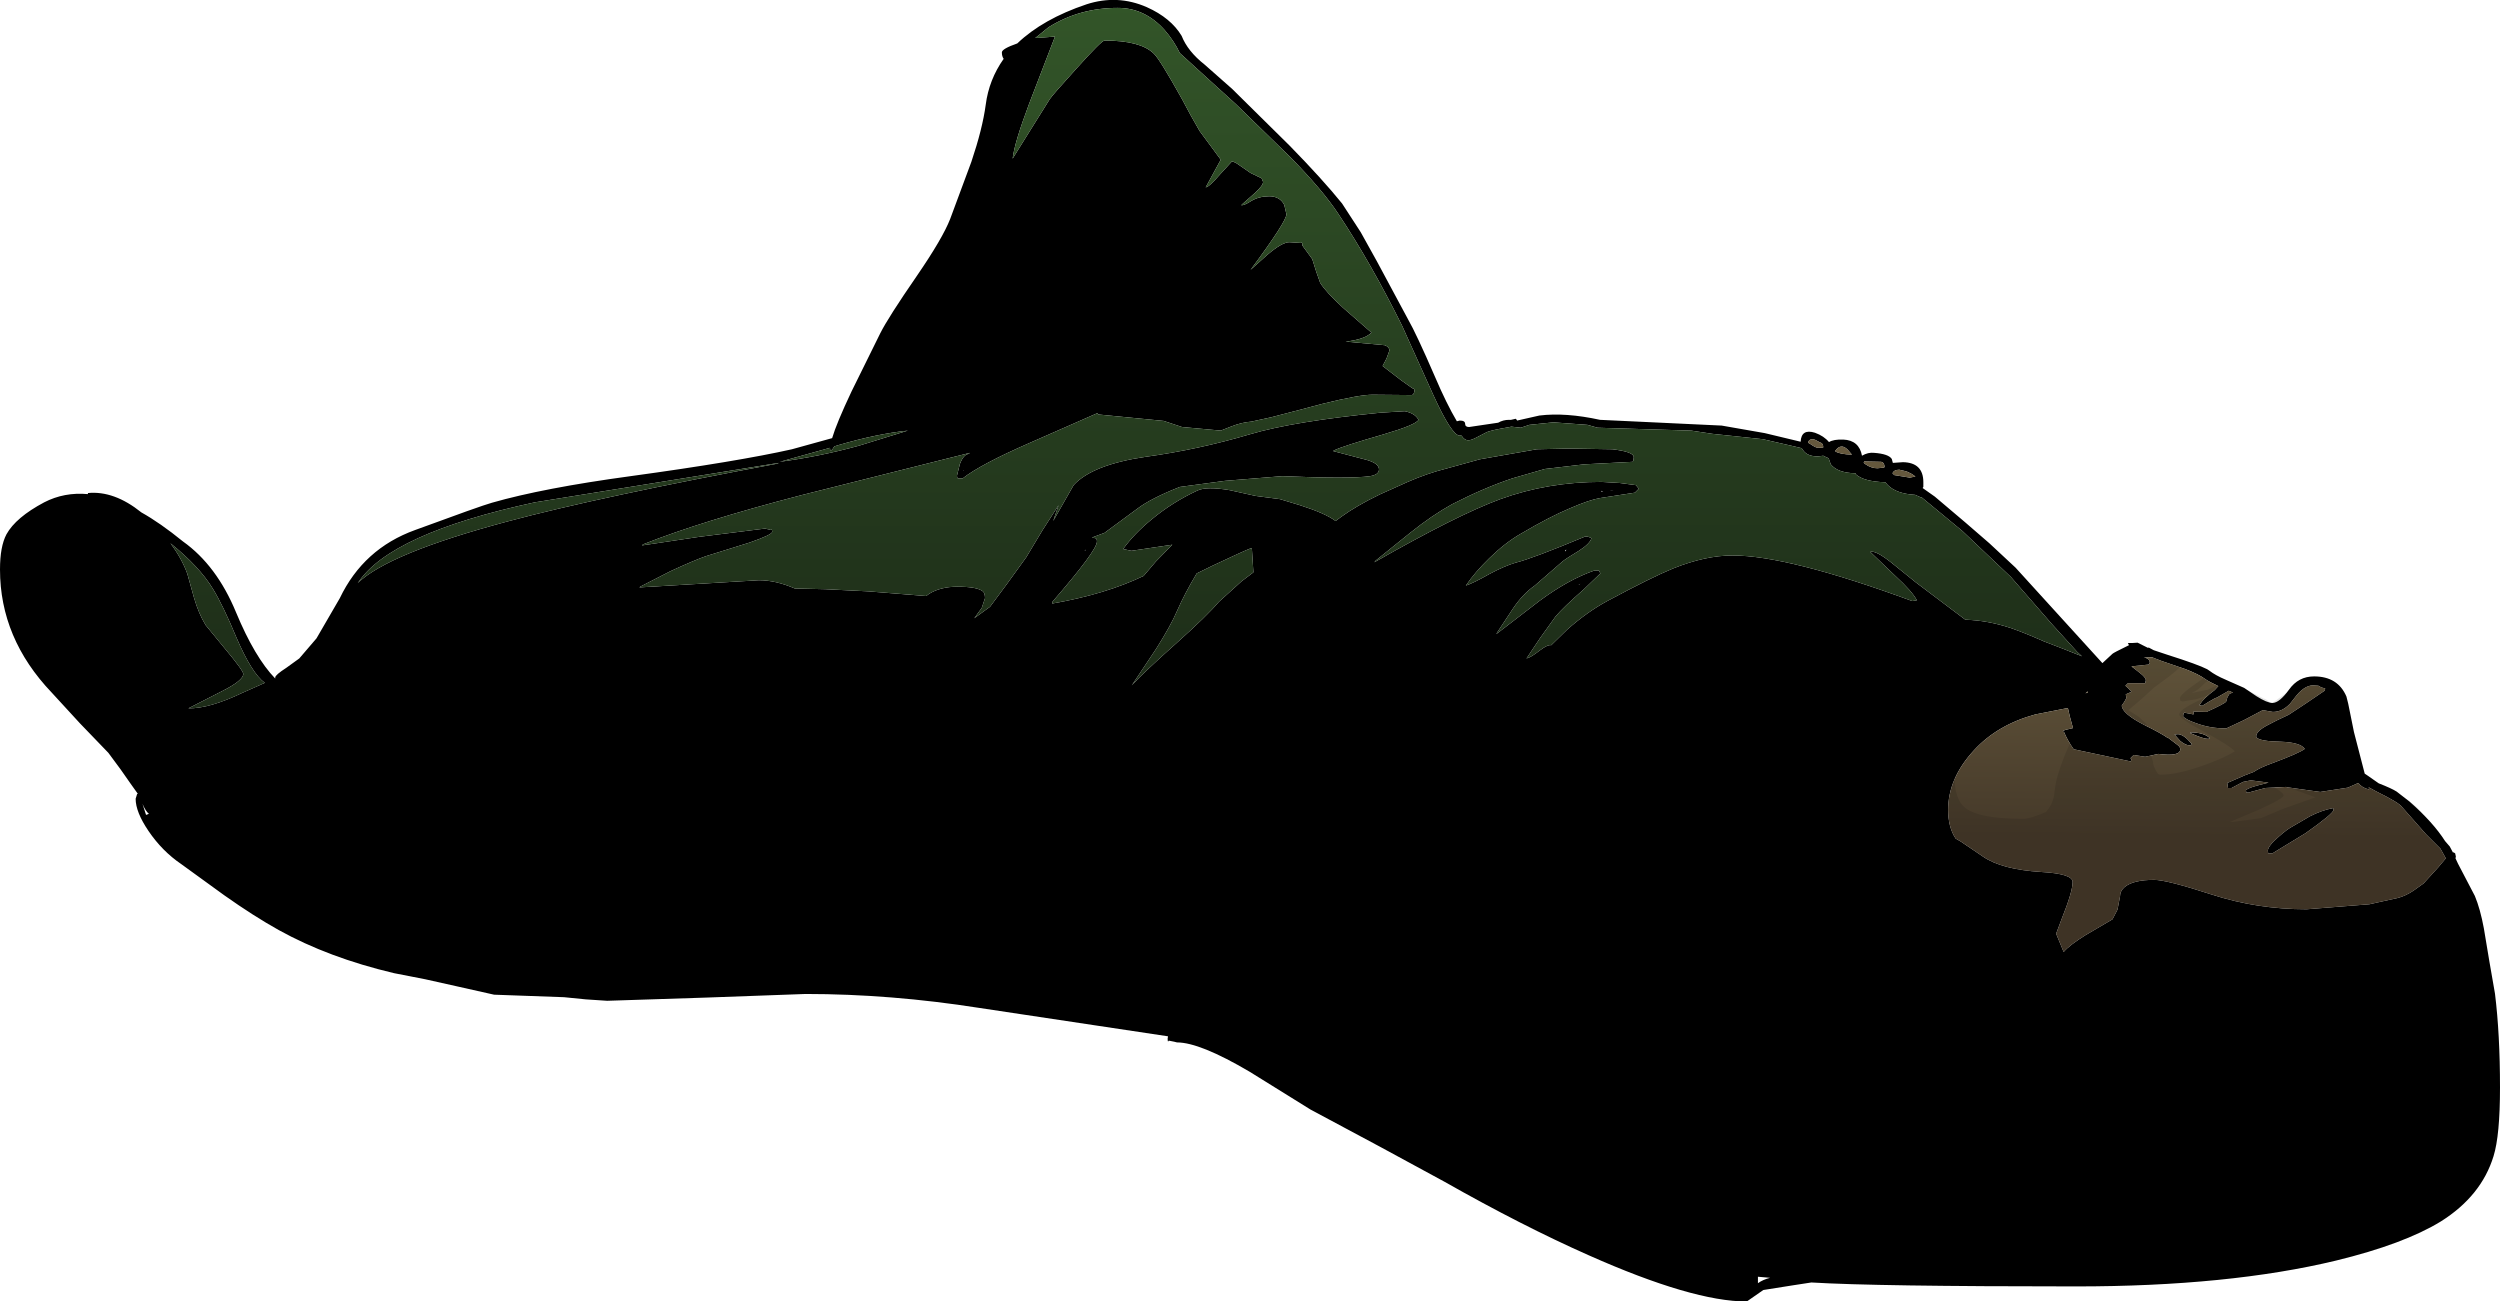 <?xml version="1.0" encoding="UTF-8" standalone="no"?>
<svg xmlns:ffdec="https://www.free-decompiler.com/flash" xmlns:xlink="http://www.w3.org/1999/xlink" ffdec:objectType="frame" height="362.7px" width="696.7px" xmlns="http://www.w3.org/2000/svg">
  <g transform="matrix(2.0, 0.0, 0.0, 2.0, 0.0, 0.0)">
    <use ffdec:characterId="3994" height="181.35" transform="matrix(1.0, 0.0, 0.0, 1.0, 0.0, 0.0)" width="348.35" xlink:href="#shape0"/>
  </g>
  <defs>
    <g id="shape0" transform="matrix(1.0, 0.0, 0.0, 1.0, 0.0, 0.0)">
      <path d="M327.2 98.05 L328.0 102.0 329.5 107.8 329.95 108.1 331.45 109.15 Q333.25 109.85 333.95 110.3 L335.75 111.7 Q339.05 114.6 340.7 117.2 L341.35 117.95 341.8 118.8 341.85 118.75 342.1 118.9 342.2 119.35 342.15 119.6 342.5 120.35 344.85 124.85 Q345.6 126.65 346.1 129.35 L346.85 133.85 347.65 138.45 Q348.35 144.1 348.35 151.55 348.35 158.2 347.45 161.1 345.75 166.65 340.1 170.2 334.95 173.35 325.5 175.65 310.55 179.25 289.3 179.25 261.35 179.25 252.4 178.7 L249.8 179.1 245.7 179.75 243.4 181.35 Q235.85 181.35 221.35 174.9 212.1 170.8 201.25 164.65 L192.5 159.9 182.6 154.6 174.15 149.35 Q167.2 145.25 164.0 145.25 L163.6 145.15 162.85 145.0 Q162.7 145.35 162.7 144.7 L162.75 144.4 136.5 140.45 Q124.1 138.5 112.25 138.5 L98.5 139.0 84.6 139.45 81.6 139.25 78.6 138.95 68.85 138.6 63.95 137.5 59.25 136.45 54.9 135.6 Q45.8 133.45 38.85 129.6 35.35 127.65 31.25 124.75 L25.25 120.4 Q22.6 118.6 20.7 115.8 18.9 113.15 18.9 111.3 L19.1 110.65 19.2 110.6 18.2 109.2 16.8 107.2 15.1 104.9 11.15 100.8 7.2 96.5 Q0.0 88.95 0.0 79.35 0.0 76.15 0.9 74.45 2.2 72.1 6.15 70.0 8.95 68.55 12.25 68.85 L12.25 68.7 Q15.9 68.35 19.7 71.4 22.3 72.85 25.5 75.45 30.2 78.8 32.9 85.35 35.5 91.6 38.35 94.55 L38.35 94.4 Q38.35 94.05 39.9 93.05 L41.7 91.75 44.1 88.95 47.35 83.35 Q50.65 76.45 57.85 73.85 66.95 70.5 68.55 70.05 75.7 68.0 87.85 66.35 102.8 64.3 110.35 62.6 L115.95 61.05 Q116.55 59.0 118.65 54.55 L122.65 46.45 Q123.75 44.25 127.75 38.45 131.35 33.2 132.4 30.5 L135.35 22.55 Q136.9 17.95 137.35 14.6 137.8 11.1 139.85 8.2 139.6 7.85 139.6 7.3 139.6 6.8 141.75 6.05 145.3 2.65 151.4 0.6 155.7 -0.8 159.8 1.0 163.15 2.5 164.65 5.0 165.5 7.15 167.85 9.0 L171.7 12.4 179.7 20.3 Q184.25 24.95 187.0 28.35 L189.6 32.35 191.85 36.4 196.2 44.5 Q197.35 46.5 199.95 52.5 201.55 56.25 203.0 58.7 L203.4 58.6 Q204.15 58.6 204.15 59.05 204.15 59.5 204.7 59.5 L208.75 58.9 Q209.45 58.5 210.25 58.5 L210.55 58.5 211.2 58.35 211.3 58.45 211.4 58.6 214.5 57.9 Q218.15 57.45 222.95 58.5 L239.9 59.3 245.9 60.35 250.9 61.55 Q251.0 59.7 252.9 60.3 254.15 60.75 254.85 61.6 255.5 61.2 256.85 61.25 259.05 61.35 259.45 63.5 260.3 63.0 261.15 63.1 263.15 63.25 263.6 63.95 L263.75 64.5 265.15 64.4 Q268.0 64.45 268.0 67.2 L268.0 67.85 267.9 68.0 269.6 69.2 273.85 72.8 277.2 75.7 280.85 79.1 292.95 92.4 294.35 91.1 Q294.5 90.95 296.45 90.0 L296.65 89.9 296.5 89.6 297.05 89.6 297.85 89.55 299.35 90.3 299.35 90.2 300.1 90.6 302.05 91.25 Q306.3 92.6 307.55 93.25 L307.85 93.45 Q308.7 94.1 310.1 94.7 L312.7 95.85 314.4 97.0 Q315.9 97.95 316.65 97.95 317.6 97.95 318.95 96.1 320.25 94.25 322.45 94.25 325.75 94.25 326.95 97.05 L327.2 98.05 M327.15 109.75 L323.3 110.35 318.7 109.7 318.55 109.65 315.65 109.8 313.25 110.45 313.0 110.4 312.95 110.15 Q312.95 109.9 314.55 109.45 L316.1 109.05 313.75 108.75 313.6 108.75 313.55 108.75 312.55 108.95 310.95 109.8 310.45 109.8 310.35 109.1 312.75 108.05 314.05 107.55 Q314.8 107.0 316.6 106.35 320.35 104.95 321.15 104.35 320.55 103.45 317.8 103.35 314.95 103.3 314.4 102.75 314.2 101.95 316.05 101.0 317.05 100.45 318.9 99.6 L321.25 98.05 323.9 96.25 324.0 95.95 323.7 95.85 Q323.4 95.8 323.05 95.55 L322.3 95.5 Q321.0 95.5 319.65 97.35 L319.1 98.05 Q318.0 99.2 316.7 99.2 L315.3 98.95 312.65 100.35 310.2 101.5 Q307.9 101.5 305.95 100.75 304.65 100.3 304.2 99.85 304.2 99.45 304.35 99.3 L305.65 99.55 305.65 99.15 307.45 99.2 Q310.0 98.05 310.2 97.75 L310.35 97.2 310.6 96.75 Q310.75 96.6 311.15 96.5 L310.55 96.25 308.9 97.2 Q308.65 97.25 307.75 97.8 L307.35 98.05 306.85 98.35 306.45 98.25 306.6 98.05 Q307.05 97.3 308.6 96.15 L309.1 95.6 Q307.8 95.0 307.25 94.6 306.35 93.95 304.55 93.25 L301.2 92.1 299.9 91.6 298.7 91.6 Q299.55 91.75 299.55 92.35 L299.4 92.6 297.0 92.85 298.15 93.75 Q299.0 94.4 299.0 94.8 L298.9 95.2 296.5 95.2 296.15 95.55 296.6 95.95 297.0 96.4 296.2 96.75 296.3 97.25 296.0 97.8 295.65 98.3 Q295.65 99.4 298.75 101.0 301.1 102.15 302.1 102.85 L302.1 102.8 303.35 103.75 Q303.8 104.05 303.8 104.4 303.8 105.45 300.75 105.05 L298.9 105.45 297.3 105.2 296.85 105.65 297.0 105.8 296.9 106.1 288.95 104.4 Q288.1 103.2 287.6 102.0 287.2 101.9 287.8 101.7 L288.85 101.45 288.4 99.8 288.15 98.7 287.95 98.7 287.9 98.7 283.6 99.55 Q278.3 101.0 275.05 104.55 271.45 108.45 271.45 112.85 271.45 115.25 272.5 116.85 L273.2 117.25 276.3 119.35 Q278.9 121.15 284.4 121.5 288.8 121.75 288.8 122.9 288.8 124.25 287.25 128.1 L286.5 130.1 287.55 132.65 Q288.35 131.7 290.6 130.3 L294.35 128.1 295.05 126.75 295.4 124.95 Q295.4 124.15 296.05 123.6 297.25 122.6 300.15 122.6 301.9 122.6 308.2 124.65 314.5 126.7 321.4 126.7 L330.15 126.0 334.2 125.1 Q335.25 124.8 336.3 124.1 L337.7 123.1 339.75 120.85 340.8 119.6 340.05 118.25 338.05 116.25 334.7 112.45 Q334.3 111.85 331.15 110.3 L330.05 109.7 330.1 109.9 330.1 110.0 Q329.15 109.8 328.6 109.1 L327.15 109.75 M325.15 112.85 Q325.15 113.35 321.25 116.1 L316.65 118.9 316.05 118.9 316.0 118.55 Q316.0 117.9 317.5 116.6 318.75 115.5 319.45 115.15 L321.85 113.75 Q323.5 112.9 325.1 112.6 L325.15 112.85 M264.65 65.45 Q263.9 65.45 263.7 65.95 L263.95 66.2 266.1 66.55 266.9 66.4 266.4 66.05 265.8 65.75 265.5 65.65 264.65 65.45 M266.85 68.95 Q264.25 68.8 263.05 67.6 L262.7 67.2 Q259.7 67.1 258.6 66.1 L258.55 65.95 Q256.05 65.9 255.1 64.7 L254.8 63.85 254.45 63.7 254.05 63.5 253.3 63.6 Q251.85 63.6 251.25 62.75 L251.05 62.45 250.0 62.2 245.65 61.2 238.6 60.45 235.65 60.0 222.6 59.6 221.2 59.2 216.45 58.85 213.1 59.2 211.9 59.6 210.6 59.45 210.1 59.55 Q208.0 59.9 207.2 60.2 L205.75 60.95 Q205.0 61.35 204.6 61.35 204.05 61.35 203.65 60.7 L203.4 60.7 Q202.3 60.7 199.7 55.0 L195.35 45.35 Q190.95 36.5 186.45 29.75 184.3 26.5 179.85 21.95 L172.2 14.5 168.4 11.05 164.4 7.4 Q163.6 5.7 162.25 4.15 159.5 1.1 155.75 1.1 150.4 1.1 146.1 3.8 L144.25 5.3 147.0 5.1 143.4 14.45 Q141.35 19.9 141.1 22.1 L143.5 18.25 146.25 13.85 Q146.55 13.35 149.95 9.6 153.5 5.65 153.9 5.65 158.9 5.65 160.75 7.45 161.55 8.15 164.75 13.9 L165.9 16.05 167.15 18.25 170.1 22.25 168.0 26.1 Q168.45 26.1 170.0 24.3 L171.65 22.5 Q172.0 22.5 172.95 23.2 L174.25 24.1 175.8 24.85 176.0 25.35 Q176.0 25.85 174.85 26.9 L173.15 28.4 172.95 28.6 Q173.35 28.65 174.35 28.0 175.45 27.35 176.85 27.35 178.35 27.35 178.95 28.55 L179.25 29.85 Q179.25 30.85 174.4 37.4 L174.25 37.6 176.6 35.5 Q178.65 33.75 179.65 33.75 L181.25 33.85 181.4 33.75 181.5 34.1 181.45 34.2 181.5 34.25 182.85 36.1 183.4 37.85 183.95 39.4 Q184.75 40.7 187.15 42.9 L191.1 46.35 Q190.15 47.3 187.5 47.6 L192.95 48.1 Q193.6 48.35 193.6 48.85 L193.2 49.95 192.65 51.0 195.25 53.0 196.8 54.1 197.0 54.15 197.1 54.35 Q197.05 55.05 196.65 55.05 L191.25 55.0 Q189.4 55.0 184.35 56.25 L179.6 57.5 177.1 58.15 174.35 58.75 Q173.0 58.85 171.5 59.45 L170.1 60.0 164.7 59.5 162.15 58.65 153.0 57.75 152.95 57.55 143.4 61.75 Q136.65 64.7 134.15 66.65 L133.5 66.65 Q133.35 66.65 133.35 66.25 L133.75 64.65 Q134.25 63.35 134.95 63.25 L135.15 63.1 111.65 69.0 Q97.8 72.6 89.6 75.85 L89.45 76.0 97.45 74.8 106.6 73.65 107.45 73.85 107.55 73.75 107.6 74.1 Q107.6 74.5 104.45 75.6 L98.35 77.5 Q96.65 78.1 93.4 79.6 L89.2 81.75 89.1 81.85 105.75 80.85 Q108.1 80.85 110.75 82.0 L115.0 82.1 121.0 82.4 129.05 83.05 129.45 82.75 Q131.05 81.75 133.4 81.75 136.15 81.75 136.95 82.4 137.25 82.65 137.25 83.35 L136.8 84.7 135.75 86.15 137.95 84.55 140.25 81.45 143.0 77.65 145.25 73.9 147.5 70.4 146.75 72.6 149.6 67.6 Q152.2 64.75 159.65 63.65 166.95 62.65 174.2 60.5 180.3 58.7 192.4 57.5 L195.75 57.3 Q197.2 57.6 197.65 58.5 197.3 59.2 192.7 60.55 187.15 62.15 185.9 62.75 L185.75 62.85 190.5 64.1 Q192.15 64.6 192.15 65.4 192.15 66.15 190.9 66.35 188.15 66.75 178.65 66.35 L170.7 67.0 164.4 67.85 Q160.35 69.45 158.45 70.9 L153.9 74.25 152.15 74.9 152.65 75.0 Q152.85 75.05 152.85 75.45 152.85 76.7 146.65 83.85 L146.6 84.1 Q154.05 82.8 159.35 80.25 L161.05 78.25 163.35 75.9 157.65 76.75 156.5 76.5 Q158.05 74.35 160.5 72.35 163.4 69.95 166.85 68.35 168.1 67.75 171.35 68.3 L174.95 69.1 178.35 69.55 181.15 70.4 Q184.75 71.55 186.1 72.6 L186.9 72.0 Q189.05 70.45 192.25 68.9 L196.15 67.15 Q198.9 65.95 201.5 65.3 L206.2 64.0 214.15 62.6 218.65 62.5 224.65 62.6 Q227.65 62.95 227.65 63.7 L227.6 64.15 227.5 64.35 220.75 64.7 215.25 65.35 210.75 66.65 Q206.85 67.95 202.35 70.25 199.55 71.8 196.55 74.2 L191.7 78.1 191.5 78.35 Q203.05 71.75 209.05 69.55 215.65 67.15 223.15 67.15 L225.7 67.3 227.95 67.6 228.35 68.1 227.8 68.65 222.95 69.4 Q221.45 69.65 218.7 70.85 215.85 72.05 211.95 74.35 209.75 75.6 207.5 77.8 205.5 79.75 204.25 81.6 205.3 81.25 207.5 80.0 209.65 78.85 211.2 78.4 213.6 77.8 220.9 74.75 221.35 74.75 221.75 75.0 221.55 75.75 220.0 76.75 218.25 77.8 217.7 78.25 L213.85 81.6 Q212.2 82.75 210.85 84.75 L208.6 88.15 208.5 88.35 214.55 83.7 Q218.55 80.75 222.15 79.5 L222.8 79.5 223.0 79.9 220.65 82.15 Q217.85 84.6 216.75 85.9 L214.6 88.9 212.7 91.75 Q213.25 91.65 214.6 90.6 215.65 89.8 216.15 89.9 L218.35 87.75 Q221.1 85.3 223.95 83.75 230.2 80.4 233.15 79.2 237.65 77.4 241.4 77.4 249.2 77.4 266.45 83.75 L267.1 83.65 Q266.45 82.4 264.1 80.25 L260.6 76.9 Q261.35 76.65 263.55 78.4 L266.95 81.15 273.85 86.35 Q277.0 86.45 280.15 87.5 282.05 88.15 284.75 89.35 L287.6 90.45 290.1 91.45 289.45 90.85 285.95 87.0 280.2 80.4 273.45 74.0 267.7 69.25 267.75 69.35 266.85 68.95 M252.6 61.2 Q252.0 61.2 251.95 61.7 L252.3 61.9 Q253.0 62.4 253.35 62.4 L254.05 62.35 254.05 62.3 Q254.05 61.75 253.6 61.65 252.85 61.2 252.6 61.2 M259.7 64.45 L259.7 64.5 259.95 64.7 Q260.75 65.25 261.6 65.25 L262.55 65.15 262.55 65.1 262.6 65.05 Q262.55 64.4 262.1 64.35 L259.75 64.3 259.7 64.45 M255.7 62.85 L255.75 62.9 Q256.35 63.3 258.05 63.35 L257.45 62.65 Q256.5 61.7 255.7 62.85 M290.7 96.5 L290.65 96.55 290.6 96.6 290.95 96.5 290.85 96.35 290.8 96.4 290.7 96.5 M169.0 78.8 L166.75 79.9 Q165.1 82.65 164.0 85.15 163.15 87.15 161.1 90.4 L157.7 95.5 Q159.4 93.65 164.0 89.55 168.2 85.8 169.85 83.85 L173.0 81.0 174.65 79.75 174.45 76.6 174.4 76.35 Q173.35 76.75 169.0 78.8 M224.85 68.35 L224.6 68.35 224.3 68.4 224.85 68.35 M223.1 68.4 L223.15 68.5 223.4 68.45 223.1 68.4 M218.15 76.85 L218.25 76.6 218.1 76.65 218.15 76.85 M220.0 81.45 L220.0 81.5 220.2 81.35 220.0 81.45 M305.05 103.85 Q304.55 103.85 303.8 103.25 L303.0 102.35 303.45 102.3 Q304.25 102.3 305.35 103.6 305.55 103.85 305.05 103.85 M307.6 102.95 Q307.0 102.95 305.2 102.15 L305.2 102.05 Q306.95 102.05 307.8 102.75 308.1 102.95 307.6 102.95 M244.95 178.8 Q245.65 178.3 246.65 178.05 L244.95 177.9 244.95 178.8 M108.5 64.5 L74.5 70.0 Q54.35 74.35 49.85 81.25 54.1 77.1 70.75 72.65 83.65 69.2 108.35 64.6 L108.5 64.5 M116.0 62.6 Q115.65 63.0 115.65 62.4 L108.65 64.35 Q114.25 63.6 119.7 62.1 L126.5 60.0 Q122.2 60.45 116.9 62.0 L116.25 62.2 116.0 62.6 M134.25 65.6 L134.3 65.6 134.25 65.5 134.25 65.6 M151.15 76.65 L151.2 76.75 151.25 76.6 151.15 76.65 M26.1 79.95 L27.05 83.35 Q27.7 85.55 28.65 87.1 L31.4 90.45 Q33.9 93.45 33.9 93.9 33.9 94.8 31.05 96.25 L26.25 98.7 Q29.15 98.75 33.75 96.55 L36.9 95.15 Q35.1 93.85 32.95 88.85 31.1 84.4 29.7 82.1 27.8 78.95 23.75 75.7 25.35 77.85 26.1 79.95 M20.75 113.4 Q20.3 113.05 19.85 112.0 L20.35 113.55 20.75 113.4" fill="#000000" fill-rule="evenodd" stroke="none"/>
      <path d="M264.65 65.45 L265.5 65.65 265.8 65.75 266.4 66.05 266.9 66.4 266.1 66.55 263.95 66.2 263.7 65.95 Q263.9 65.45 264.65 65.45 M325.15 112.85 L325.1 112.6 Q323.5 112.9 321.85 113.75 L319.45 115.15 Q318.75 115.5 317.5 116.6 316.0 117.9 316.0 118.55 L316.05 118.9 316.65 118.9 321.25 116.1 Q325.15 113.35 325.15 112.85 M327.15 109.75 L328.6 109.1 Q329.15 109.8 330.1 110.0 L330.1 109.9 330.05 109.7 331.15 110.3 Q334.3 111.85 334.7 112.45 L338.05 116.25 340.05 118.25 340.8 119.6 339.75 120.85 337.7 123.1 336.3 124.1 Q335.25 124.8 334.2 125.1 L330.15 126.0 321.4 126.7 Q314.5 126.7 308.2 124.65 301.9 122.6 300.15 122.6 297.25 122.6 296.05 123.6 295.4 124.15 295.4 124.95 L295.05 126.75 294.35 128.1 290.6 130.3 Q288.35 131.7 287.55 132.65 L286.5 130.1 287.25 128.1 Q288.8 124.25 288.8 122.9 288.8 121.75 284.4 121.5 278.9 121.15 276.3 119.35 L273.2 117.25 272.5 116.85 Q271.45 115.25 271.45 112.85 271.45 108.45 275.05 104.55 278.3 101.0 283.6 99.55 L287.9 98.7 287.95 98.7 288.15 98.7 288.4 99.8 288.85 101.45 287.8 101.7 Q287.2 101.9 287.6 102.0 288.1 103.2 288.95 104.4 L296.9 106.1 297.0 105.8 296.85 105.65 297.3 105.2 298.9 105.45 300.75 105.05 Q303.8 105.45 303.8 104.4 303.8 104.05 303.35 103.75 L302.1 102.8 302.1 102.85 Q301.1 102.15 298.75 101.0 295.65 99.4 295.65 98.3 L296.0 97.8 296.3 97.25 296.2 96.75 297.0 96.4 296.6 95.95 296.15 95.55 296.5 95.2 298.9 95.2 299.0 94.8 Q299.0 94.4 298.15 93.75 L297.0 92.85 299.4 92.6 299.55 92.35 Q299.55 91.75 298.7 91.6 L299.9 91.6 301.2 92.1 304.55 93.25 Q306.35 93.95 307.25 94.6 307.8 95.0 309.1 95.6 L308.6 96.15 Q307.05 97.3 306.6 98.05 L306.45 98.25 306.85 98.35 307.35 98.05 307.75 97.8 Q308.65 97.25 308.9 97.2 L310.55 96.25 311.15 96.5 Q310.75 96.6 310.6 96.75 L310.35 97.2 310.2 97.75 Q310.0 98.05 307.45 99.2 L305.65 99.15 305.65 99.55 304.35 99.3 Q304.2 99.45 304.2 99.85 304.65 100.3 305.95 100.75 307.9 101.5 310.2 101.5 L312.65 100.35 315.3 98.95 316.7 99.2 Q318.0 99.2 319.1 98.05 L319.65 97.35 Q321.0 95.5 322.3 95.5 L323.05 95.55 Q323.4 95.8 323.7 95.85 L324.0 95.95 323.9 96.25 321.25 98.05 318.9 99.6 Q317.05 100.45 316.05 101.0 314.2 101.95 314.4 102.75 314.95 103.3 317.8 103.35 320.55 103.45 321.15 104.35 320.35 104.95 316.6 106.35 314.8 107.0 314.05 107.55 L312.75 108.05 310.35 109.1 310.45 109.8 310.95 109.8 312.55 108.95 313.55 108.75 313.6 108.75 313.75 108.75 316.1 109.05 314.55 109.45 Q312.95 109.9 312.95 110.15 L313.0 110.4 313.25 110.45 315.65 109.8 318.55 109.65 318.7 109.7 323.3 110.35 327.15 109.75 M252.6 61.2 Q252.85 61.2 253.6 61.65 254.05 61.75 254.05 62.3 L254.05 62.35 253.35 62.4 Q253.0 62.4 252.3 61.9 L251.95 61.7 Q252.0 61.2 252.6 61.2 M290.7 96.5 L290.8 96.4 290.85 96.35 290.95 96.5 290.6 96.6 290.65 96.55 290.7 96.5 M255.7 62.85 Q256.5 61.7 257.45 62.65 L258.05 63.35 Q256.35 63.3 255.75 62.9 L255.7 62.85 M259.7 64.45 L259.75 64.3 262.1 64.35 Q262.55 64.4 262.6 65.05 L262.55 65.1 262.55 65.15 261.6 65.25 Q260.75 65.25 259.95 64.7 L259.7 64.5 259.7 64.45 M307.6 102.95 Q308.1 102.95 307.8 102.75 306.95 102.05 305.2 102.05 L305.2 102.15 Q307.0 102.95 307.6 102.95 M305.05 103.85 Q305.55 103.85 305.35 103.6 304.25 102.3 303.45 102.3 L303.0 102.35 303.8 103.25 Q304.55 103.85 305.05 103.85" fill="url(#gradient0)" fill-rule="evenodd" stroke="none"/>
      <path d="M266.85 68.95 L267.75 69.35 267.7 69.25 273.45 74.0 280.2 80.4 285.95 87.0 289.45 90.85 290.1 91.45 287.6 90.45 284.75 89.35 Q282.05 88.15 280.15 87.5 277.0 86.45 273.85 86.35 L266.95 81.15 263.55 78.4 Q261.35 76.65 260.6 76.9 L264.1 80.25 Q266.45 82.4 267.1 83.65 L266.45 83.75 Q249.2 77.4 241.4 77.4 237.65 77.4 233.15 79.2 230.2 80.4 223.95 83.75 221.1 85.3 218.35 87.75 L216.15 89.9 Q215.65 89.8 214.6 90.6 213.25 91.65 212.7 91.75 L214.6 88.9 216.75 85.9 Q217.85 84.6 220.65 82.15 L223.0 79.9 222.8 79.5 222.15 79.5 Q218.55 80.75 214.55 83.7 L208.5 88.35 208.6 88.15 210.85 84.75 Q212.2 82.75 213.85 81.6 L217.7 78.25 Q218.25 77.8 220.0 76.75 221.55 75.75 221.75 75.0 221.35 74.75 220.9 74.75 213.6 77.8 211.2 78.4 209.65 78.85 207.5 80.0 205.3 81.25 204.25 81.6 205.5 79.75 207.5 77.8 209.75 75.6 211.95 74.35 215.85 72.05 218.7 70.85 221.45 69.65 222.95 69.4 L227.8 68.65 228.35 68.1 227.95 67.6 225.7 67.3 223.15 67.15 Q215.65 67.15 209.05 69.55 203.05 71.75 191.5 78.35 L191.7 78.1 196.55 74.2 Q199.55 71.8 202.35 70.25 206.85 67.95 210.75 66.65 L215.25 65.35 220.75 64.7 227.5 64.35 227.6 64.15 227.65 63.7 Q227.65 62.95 224.65 62.6 L218.65 62.5 214.15 62.6 206.2 64.0 201.5 65.3 Q198.9 65.95 196.15 67.15 L192.25 68.9 Q189.05 70.45 186.9 72.0 L186.1 72.6 Q184.75 71.55 181.15 70.4 L178.35 69.55 174.95 69.1 171.35 68.3 Q168.1 67.75 166.85 68.35 163.4 69.95 160.5 72.35 158.05 74.35 156.5 76.5 L157.65 76.75 163.35 75.9 161.05 78.25 159.35 80.25 Q154.05 82.8 146.6 84.1 L146.65 83.85 Q152.85 76.7 152.85 75.45 152.85 75.05 152.65 75.0 L152.15 74.9 153.9 74.25 158.45 70.9 Q160.35 69.45 164.4 67.85 L170.7 67.0 178.65 66.35 Q188.15 66.75 190.9 66.35 192.15 66.15 192.15 65.4 192.15 64.6 190.5 64.1 L185.75 62.85 185.9 62.75 Q187.15 62.15 192.7 60.55 197.3 59.2 197.65 58.5 197.2 57.6 195.75 57.3 L192.4 57.5 Q180.3 58.7 174.2 60.5 166.95 62.65 159.65 63.65 152.2 64.75 149.6 67.6 L146.75 72.6 147.5 70.4 145.25 73.9 143.0 77.65 140.25 81.45 137.95 84.55 135.75 86.15 136.8 84.7 137.25 83.35 Q137.25 82.65 136.95 82.4 136.15 81.75 133.4 81.75 131.05 81.75 129.45 82.75 L129.05 83.05 121.0 82.4 115.0 82.1 110.75 82.0 Q108.1 80.85 105.75 80.85 L89.1 81.85 89.2 81.75 93.4 79.6 Q96.65 78.1 98.35 77.5 L104.45 75.6 Q107.6 74.5 107.6 74.1 L107.55 73.75 107.45 73.85 106.6 73.65 97.45 74.8 89.45 76.0 89.6 75.85 Q97.8 72.6 111.65 69.0 L135.15 63.1 134.95 63.25 Q134.25 63.35 133.75 64.65 L133.35 66.25 Q133.35 66.65 133.5 66.65 L134.15 66.65 Q136.65 64.7 143.4 61.75 L152.95 57.55 153.0 57.75 162.15 58.65 164.7 59.5 170.1 60.0 171.5 59.45 Q173.0 58.85 174.35 58.75 L177.1 58.15 179.6 57.5 184.35 56.25 Q189.4 55.0 191.25 55.0 L196.65 55.05 Q197.05 55.05 197.1 54.35 L197.0 54.15 196.8 54.1 195.25 53.0 192.65 51.0 193.2 49.95 193.6 48.85 Q193.6 48.35 192.95 48.1 L187.5 47.6 Q190.15 47.3 191.1 46.35 L187.15 42.9 Q184.75 40.7 183.95 39.4 L183.4 37.85 182.85 36.1 181.5 34.25 181.45 34.2 181.5 34.1 181.4 33.75 181.25 33.85 179.65 33.75 Q178.65 33.75 176.6 35.5 L174.25 37.6 174.4 37.4 Q179.25 30.85 179.25 29.85 L178.95 28.55 Q178.35 27.35 176.85 27.35 175.45 27.35 174.35 28.0 173.35 28.65 172.95 28.6 L173.15 28.4 174.85 26.9 Q176.0 25.85 176.0 25.35 L175.8 24.85 174.25 24.1 172.95 23.2 Q172.0 22.5 171.65 22.5 L170.0 24.3 Q168.45 26.1 168.0 26.1 L170.1 22.25 167.15 18.25 165.9 16.05 164.75 13.9 Q161.55 8.15 160.75 7.45 158.9 5.65 153.9 5.65 153.5 5.65 149.95 9.6 146.55 13.35 146.25 13.85 L143.5 18.25 141.1 22.1 Q141.35 19.9 143.4 14.45 L147.0 5.1 144.25 5.3 146.1 3.8 Q150.4 1.1 155.75 1.1 159.5 1.1 162.25 4.15 163.6 5.7 164.4 7.4 L168.4 11.05 172.2 14.5 179.85 21.95 Q184.3 26.5 186.45 29.75 190.95 36.5 195.35 45.35 L199.7 55.0 Q202.3 60.7 203.4 60.7 L203.65 60.7 Q204.05 61.35 204.6 61.35 205.0 61.35 205.75 60.95 L207.2 60.2 Q208.0 59.9 210.1 59.55 L210.6 59.45 211.9 59.6 213.1 59.2 216.45 58.85 221.2 59.2 222.6 59.6 235.65 60.0 238.6 60.45 245.65 61.2 250.0 62.2 251.05 62.45 251.25 62.75 Q251.85 63.6 253.3 63.6 L254.05 63.5 254.45 63.7 254.8 63.85 255.1 64.7 Q256.05 65.9 258.55 65.95 L258.6 66.1 Q259.7 67.1 262.7 67.2 L263.05 67.6 Q264.25 68.8 266.85 68.95 M169.0 78.8 Q173.35 76.75 174.4 76.35 L174.45 76.6 174.65 79.75 173.0 81.0 169.85 83.85 Q168.2 85.8 164.0 89.55 159.4 93.65 157.7 95.5 L161.1 90.4 Q163.15 87.15 164.0 85.15 165.1 82.65 166.75 79.9 L169.0 78.8 M116.0 62.6 L116.25 62.2 116.9 62.0 Q122.2 60.45 126.5 60.0 L119.7 62.1 Q114.25 63.6 108.65 64.35 L115.65 62.4 Q115.65 63.0 116.0 62.6 M108.5 64.5 L108.35 64.6 Q83.65 69.2 70.75 72.65 54.1 77.1 49.85 81.25 54.35 74.35 74.5 70.0 L108.5 64.5 M26.1 79.95 Q25.35 77.85 23.75 75.7 27.8 78.95 29.7 82.1 31.1 84.4 32.95 88.85 35.1 93.85 36.9 95.15 L33.75 96.55 Q29.15 98.75 26.25 98.7 L31.05 96.25 Q33.9 94.8 33.9 93.9 33.9 93.45 31.4 90.45 L28.65 87.1 Q27.7 85.55 27.05 83.35 L26.1 79.95" fill="url(#gradient1)" fill-rule="evenodd" stroke="none"/>
      <path d="M325.7 98.1 Q326.85 99.95 327.25 101.75 L327.5 105.3 327.35 108.05 332.4 109.9 Q336.1 111.2 338.0 113.95 L341.35 118.6 Q342.35 120.25 342.35 122.65 L342.2 125.05 Q341.85 126.35 340.25 127.65 337.9 129.65 336.0 129.7 L313.25 130.45 Q308.85 130.95 303.4 134.0 298.45 136.75 293.7 136.75 290.45 136.75 284.8 135.0 280.5 133.65 279.3 133.0 278.3 132.45 277.6 131.4 L276.6 129.75 275.0 128.25 273.15 126.7 270.1 123.6 Q268.1 121.65 267.45 120.4 266.3 118.35 266.05 117.1 265.8 116.15 265.8 114.1 265.8 112.75 266.2 111.25 266.65 109.45 267.5 108.55 L270.0 105.7 271.05 104.6 271.05 104.35 Q271.25 103.55 272.25 103.5 L272.25 103.55 273.45 103.2 273.5 103.55 273.3 104.85 273.0 106.15 272.6 106.2 272.55 106.75 Q272.4 107.9 272.4 109.2 272.4 109.9 272.7 110.8 273.0 111.75 273.45 112.2 275.05 114.1 281.95 114.1 282.85 114.1 285.1 113.15 L285.2 113.0 Q285.95 112.15 286.2 110.95 286.4 109.1 286.7 108.1 287.6 105.15 289.05 102.25 290.9 98.45 294.95 94.9 299.15 91.2 301.35 91.65 L303.55 91.9 304.05 92.5 Q304.05 92.85 302.25 94.25 L300.15 95.8 298.4 97.4 296.7 98.85 296.55 98.95 298.05 99.9 299.15 100.95 297.55 102.3 Q295.35 103.75 294.3 104.65 L295.2 104.95 299.7 105.15 300.0 106.15 Q300.0 106.7 300.45 107.45 L300.7 107.85 301.0 107.95 Q303.35 107.95 306.9 106.7 309.75 105.7 311.4 104.7 310.75 103.9 307.0 101.9 303.65 100.1 303.65 99.55 303.65 98.9 306.3 97.65 308.45 96.6 309.75 96.25 L313.15 96.15 315.35 97.3 Q315.9 97.45 316.5 98.05 L318.15 96.85 Q319.95 95.65 320.4 95.55 322.7 95.05 324.05 95.9 324.95 96.5 325.7 98.1 M307.4 94.0 Q308.0 93.9 308.25 94.15 L309.55 94.5 Q310.35 94.7 310.35 95.0 310.35 95.4 309.8 95.8 L308.25 96.7 306.15 97.4 304.15 97.75 303.8 97.65 303.75 97.3 Q303.75 96.9 305.2 95.8 L306.9 94.6 307.05 94.3 307.4 94.0 M305.45 96.55 L307.65 96.1 309.15 95.35 309.3 95.35 Q307.85 94.55 307.2 95.2 306.15 96.3 305.55 96.45 L305.45 96.55 M315.9 109.15 Q318.2 110.35 318.2 110.85 318.2 111.25 314.8 112.8 L310.65 114.55 311.0 114.55 315.05 114.0 317.3 113.05 Q317.9 112.75 322.5 111.15 L322.65 111.1 320.0 110.15 Q318.4 109.55 315.8 109.05 L315.9 109.15 M272.4 105.0 L272.6 104.5 272.6 104.4 272.35 104.65 272.4 105.0" fill="#000000" fill-opacity="0.102" fill-rule="evenodd" stroke="none"/>
    </g>
    <linearGradient gradientTransform="matrix(-2.0E-4, 0.018, -0.026, -2.0E-4, 305.5, 101.85)" gradientUnits="userSpaceOnUse" id="gradient0" spreadMethod="pad" x1="-819.2" x2="819.2">
      <stop offset="0.0" stop-color="#65583d"/>
      <stop offset="1.0" stop-color="#453929"/>
    </linearGradient>
    <linearGradient gradientTransform="matrix(0.0, 0.061, -1.0, 8.0E-4, 444.8, 48.05)" gradientUnits="userSpaceOnUse" id="gradient1" spreadMethod="pad" x1="-819.2" x2="819.2">
      <stop offset="0.0" stop-color="#335629"/>
      <stop offset="1.0" stop-color="#1d2c18"/>
    </linearGradient>
  </defs>
</svg>
